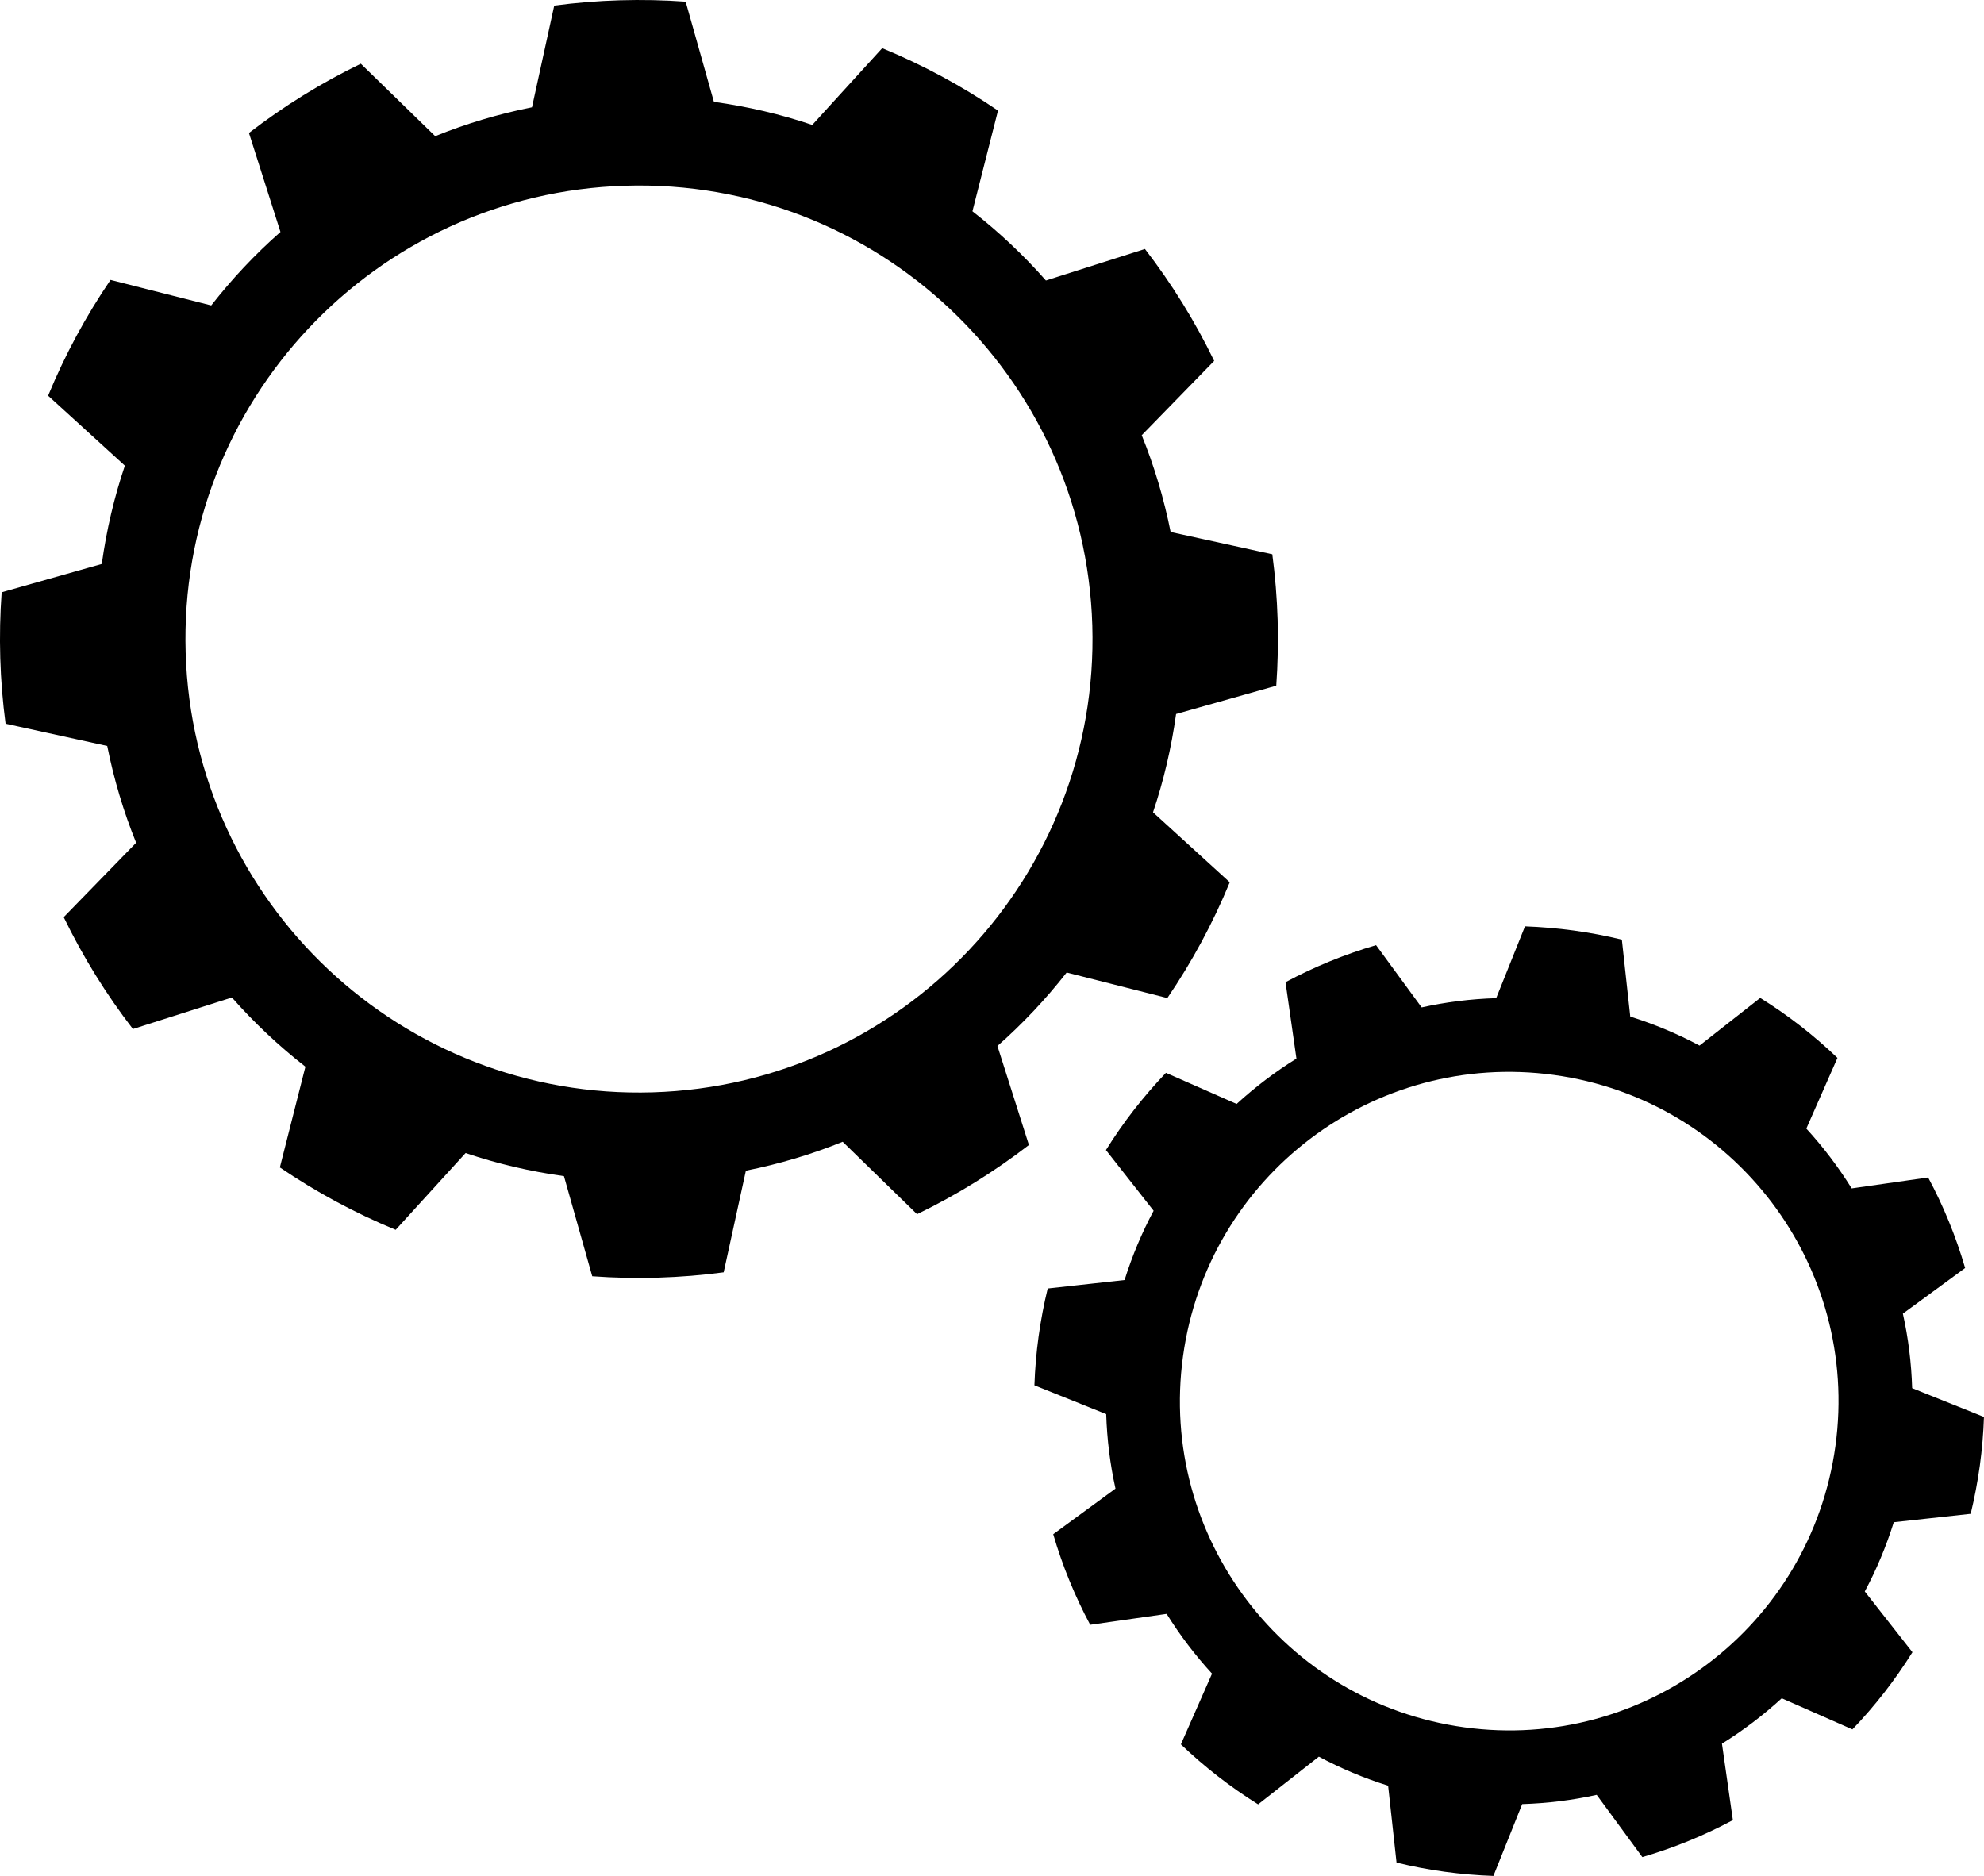 <?xml version="1.0" encoding="utf-8"?>
<!-- Generator: Adobe Illustrator 12.0.0, SVG Export Plug-In . SVG Version: 6.00 Build 51448)  -->
<!DOCTYPE svg PUBLIC "-//W3C//DTD SVG 1.0//EN" "http://www.w3.org/TR/2001/REC-SVG-20010904/DTD/svg10.dtd">
<svg  version="1.0" id="Ebene_1" xmlns="http://www.w3.org/2000/svg" xmlns:xlink="http://www.w3.org/1999/xlink" width="130.642" height="123.531"
	 viewBox="0 0 130.642 123.531" overflow="visible" enable-background="new 0 0 130.642 123.531" xml:space="preserve">
<g>
	<g>
		<path d="M0.11,39.002c-0.104,1.428-0.135,2.874-0.092,4.334c0.043,1.462,0.162,2.901,0.35,4.321l6.693,1.465
			c0.441,2.206,1.079,4.339,1.904,6.373l-4.77,4.899c1.27,2.619,2.797,5.085,4.558,7.367l6.517-2.076
			c1.47,1.666,3.09,3.193,4.841,4.557l-1.682,6.633c2.382,1.619,4.934,3,7.626,4.109l4.605-5.057
			c2.08,0.703,4.246,1.213,6.475,1.521l1.863,6.594c1.427,0.104,2.871,0.137,4.334,0.092c1.46-0.045,2.902-0.162,4.321-0.352
			l1.463-6.693c2.208-0.441,4.337-1.078,6.374-1.904l4.897,4.77c2.62-1.268,5.087-2.799,7.366-4.557l-2.074-6.52
			c1.664-1.467,3.191-3.088,4.559-4.838l6.63,1.682c1.62-2.381,3.001-4.934,4.109-7.625l-5.053-4.607
			c0.7-2.081,1.21-4.245,1.519-6.474l6.596-1.862c0.102-1.428,0.134-2.872,0.091-4.334c-0.046-1.462-0.163-2.904-0.352-4.322
			l-6.694-1.465c-0.44-2.206-1.078-4.336-1.904-6.373l4.771-4.896c-1.27-2.622-2.799-5.089-4.559-7.369l-6.52,2.076
			c-1.468-1.665-3.088-3.193-4.839-4.558l1.683-6.631c-2.382-1.622-4.935-3-7.625-4.11l-4.605,5.054
			c-2.082-0.703-4.248-1.211-6.476-1.519L45.149,0.11c-1.428-0.103-2.872-0.134-4.334-0.091c-1.461,0.043-2.902,0.162-4.32,0.349
			L35.03,7.065c-2.205,0.44-4.338,1.076-6.373,1.902l-4.898-4.771c-2.621,1.271-5.088,2.801-7.366,4.56l2.075,6.519
			c-1.668,1.467-3.193,3.089-4.559,4.838l-6.631-1.681c-1.62,2.381-3.001,4.934-4.11,7.624l5.054,4.607
			c-0.703,2.081-1.211,4.245-1.52,6.474L0.11,39.002z M41.181,12.23c16.488-0.494,30.251,12.473,30.745,28.959
			c0.491,16.486-12.471,30.248-28.958,30.741c-16.487,0.495-30.251-12.472-30.743-28.957C11.733,26.487,24.697,12.72,41.181,12.23z"
			/>
	</g>
	<g>
		<path d="M68.989,84.847c-0.252,1.031-0.451,2.09-0.601,3.164c-0.148,1.078-0.238,2.148-0.274,3.211l4.727,1.896
			c0.052,1.674,0.258,3.314,0.611,4.908l-4.1,3.004c0.607,2.078,1.424,4.074,2.435,5.963l5.034-0.719
			c0.872,1.402,1.872,2.719,2.988,3.936l-2.05,4.656c1.547,1.479,3.248,2.805,5.086,3.951l3.999-3.141
			c1.438,0.771,2.963,1.412,4.561,1.912l0.553,5.063c1.034,0.254,2.09,0.455,3.166,0.604c1.076,0.146,2.148,0.238,3.213,0.275
			l1.896-4.73c1.672-0.053,3.313-0.256,4.906-0.609l3.006,4.098c2.076-0.605,4.072-1.424,5.961-2.434l-0.719-5.035
			c1.4-0.869,2.719-1.873,3.938-2.988l4.652,2.049c1.482-1.545,2.807-3.248,3.953-5.082l-3.139-4c0.77-1.438,1.41-2.967,1.91-4.561
			l5.064-0.553c0.252-1.035,0.451-2.088,0.602-3.168c0.146-1.076,0.238-2.146,0.273-3.211l-4.729-1.896
			c-0.051-1.672-0.256-3.313-0.611-4.906l4.1-3.006c-0.607-2.076-1.424-4.074-2.436-5.961l-5.035,0.719
			c-0.871-1.4-1.871-2.721-2.986-3.938l2.049-4.654c-1.545-1.482-3.248-2.807-5.084-3.951l-3.998,3.139
			c-1.441-0.771-2.967-1.41-4.561-1.91l-0.553-5.067c-1.035-0.251-2.09-0.452-3.168-0.6c-1.076-0.147-2.148-0.236-3.211-0.275
			l-1.896,4.729c-1.672,0.051-3.314,0.256-4.908,0.609l-3.003-4.1c-2.077,0.609-4.075,1.428-5.962,2.438l0.719,5.033
			c-1.402,0.873-2.721,1.873-3.938,2.986l-4.654-2.049c-1.479,1.547-2.808,3.25-3.951,5.086l3.139,3.996
			c-0.771,1.441-1.412,2.967-1.912,4.561L68.989,84.847z M102.326,70.786c11.862,1.628,20.161,12.566,18.533,24.432
			c-1.63,11.861-12.566,20.157-24.43,18.527c-11.866-1.628-20.161-12.563-18.531-24.428C79.527,77.452,90.462,69.156,102.326,70.786
			z"/>
	</g>
</g>
</svg>
